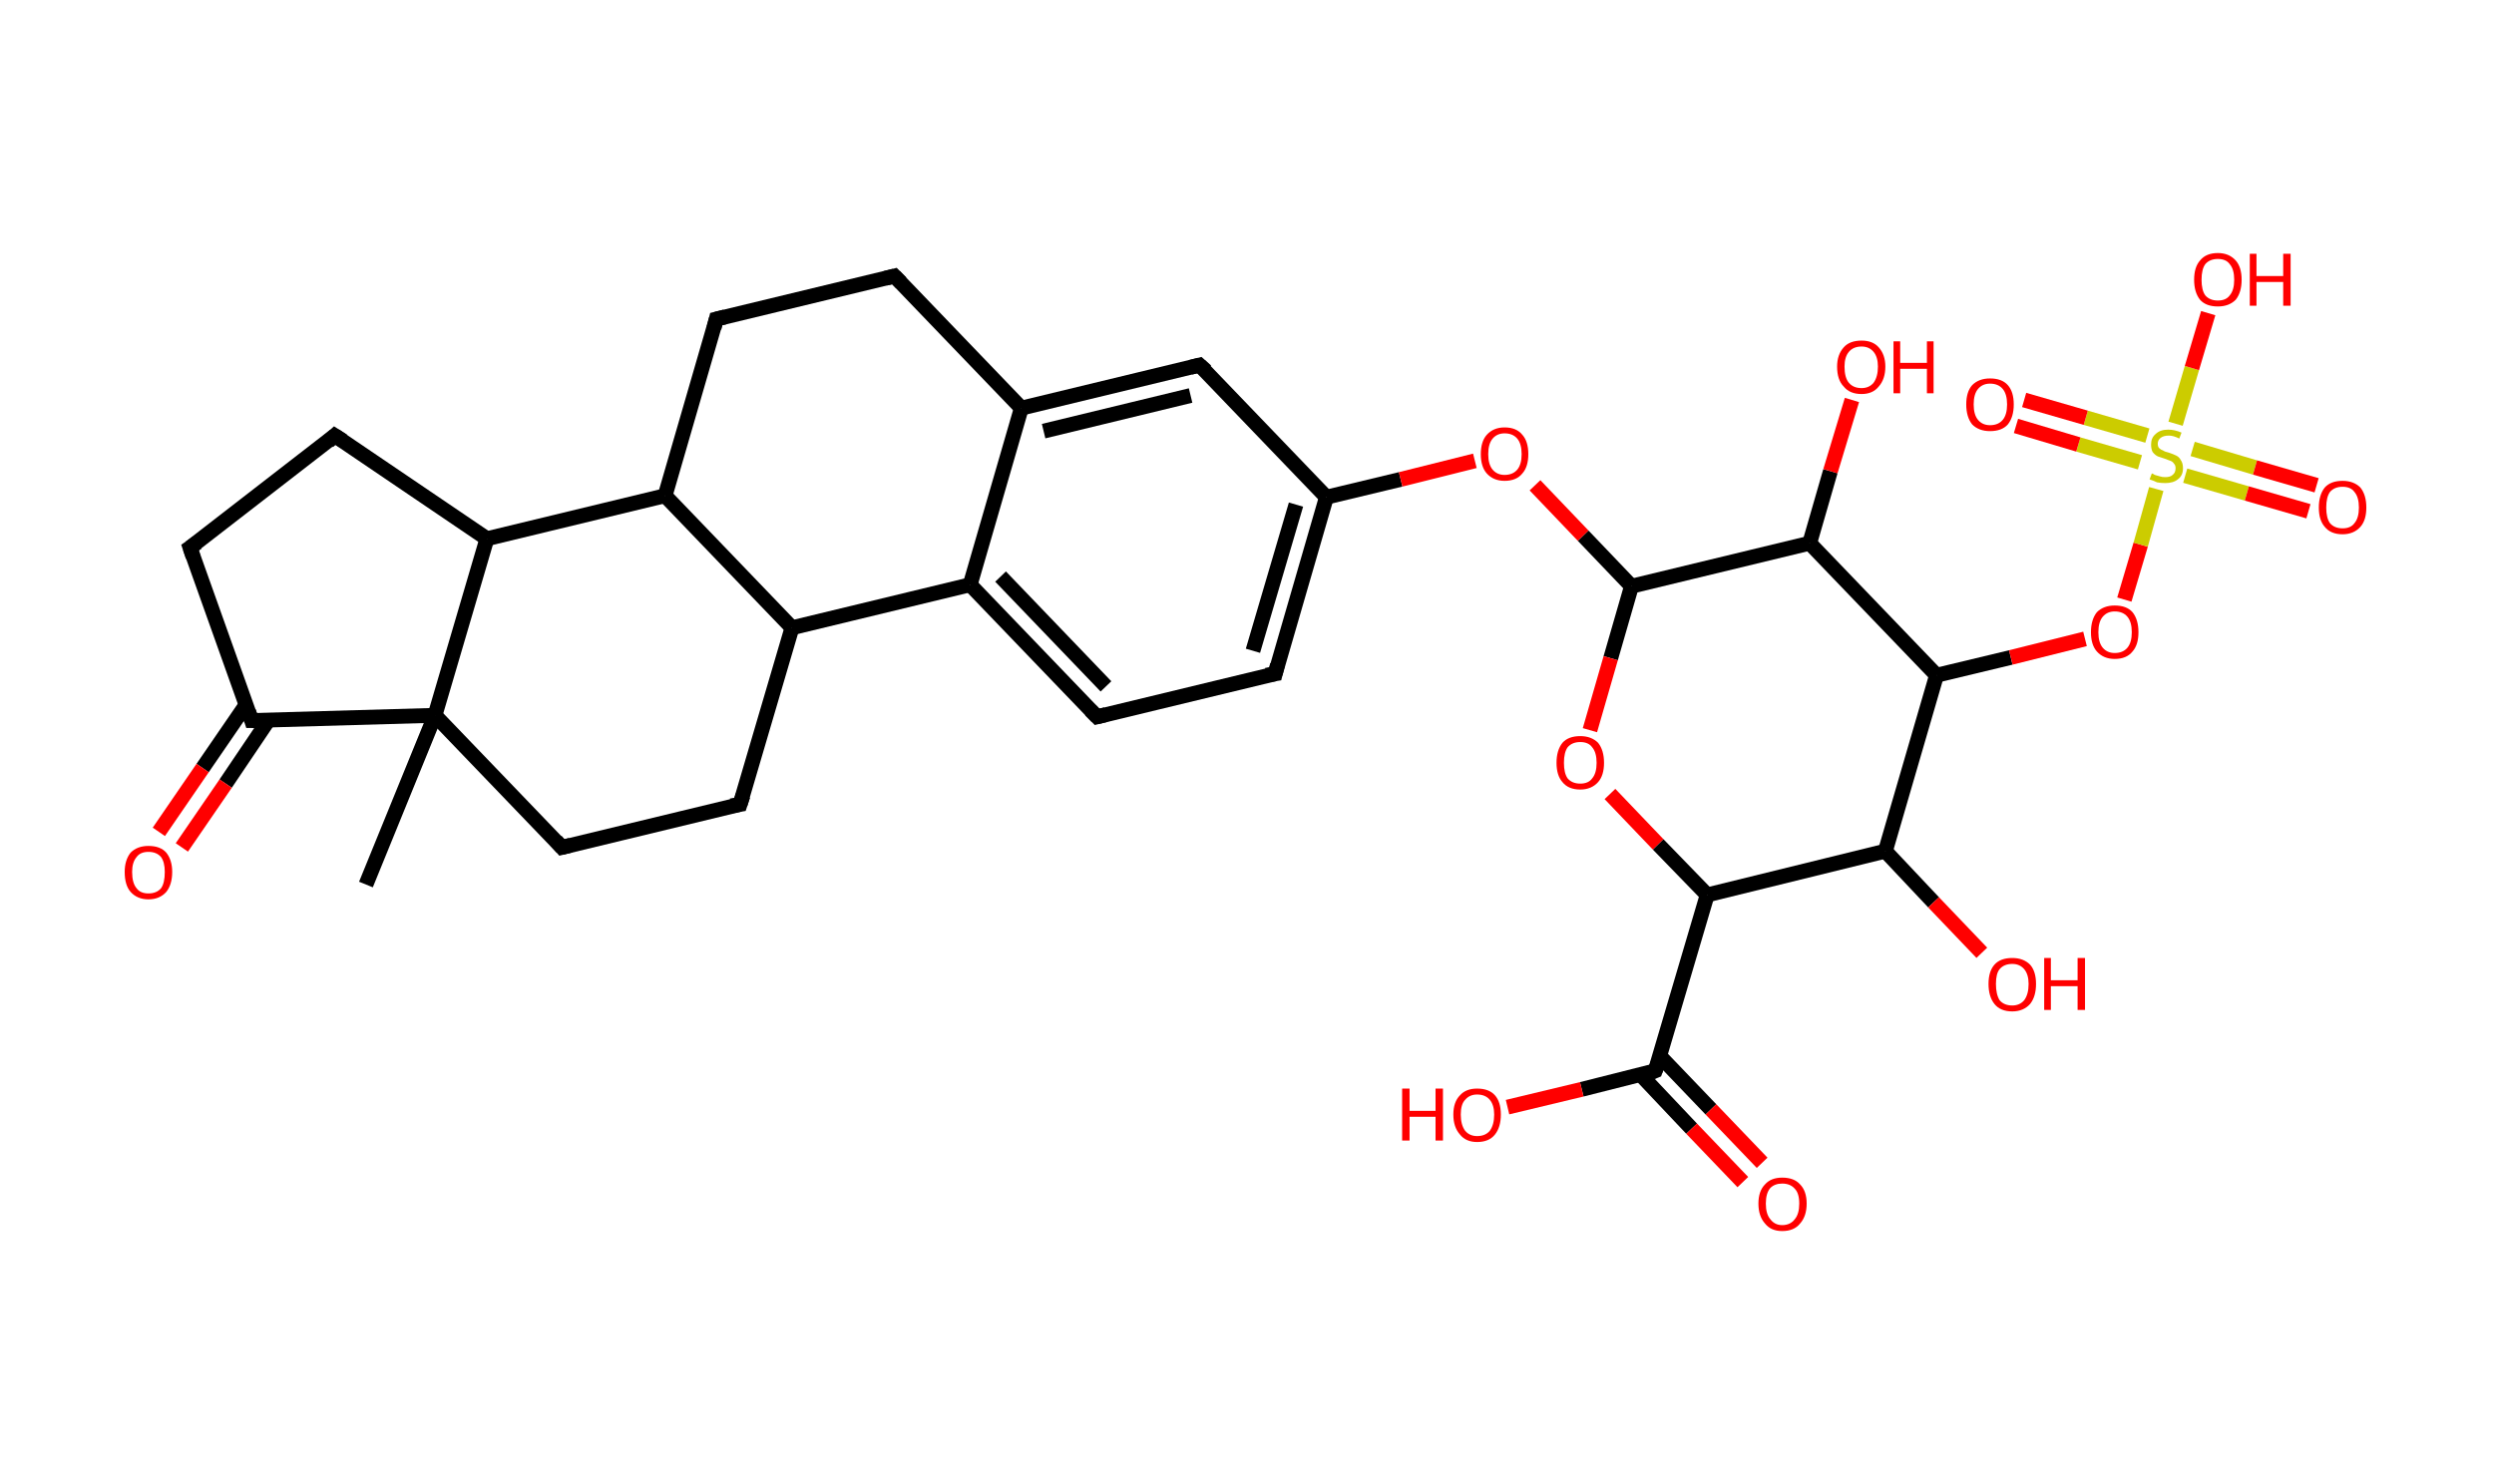 <?xml version='1.0' encoding='ASCII' standalone='yes'?>
<svg xmlns="http://www.w3.org/2000/svg" xmlns:rdkit="http://www.rdkit.org/xml" xmlns:xlink="http://www.w3.org/1999/xlink" version="1.1" baseProfile="full" xml:space="preserve" width="336px" height="200px" viewBox="0 0 336 200">
<!-- END OF HEADER -->
<rect style="opacity:1.0;fill:#FFFFFF;stroke:none" width="336.0" height="200.0" x="0.0" y="0.0"> </rect>
<path class="bond-0 atom-0 atom-1" d="M 49.3,119.2 L 58.6,96.4" style="fill:none;fill-rule:evenodd;stroke:#000000;stroke-width:2.0px;stroke-linecap:butt;stroke-linejoin:miter;stroke-opacity:1"/>
<path class="bond-1 atom-1 atom-2" d="M 58.6,96.4 L 75.7,114.2" style="fill:none;fill-rule:evenodd;stroke:#000000;stroke-width:2.0px;stroke-linecap:butt;stroke-linejoin:miter;stroke-opacity:1"/>
<path class="bond-2 atom-2 atom-3" d="M 75.7,114.2 L 99.7,108.4" style="fill:none;fill-rule:evenodd;stroke:#000000;stroke-width:2.0px;stroke-linecap:butt;stroke-linejoin:miter;stroke-opacity:1"/>
<path class="bond-3 atom-3 atom-4" d="M 99.7,108.4 L 106.7,84.6" style="fill:none;fill-rule:evenodd;stroke:#000000;stroke-width:2.0px;stroke-linecap:butt;stroke-linejoin:miter;stroke-opacity:1"/>
<path class="bond-4 atom-4 atom-5" d="M 106.7,84.6 L 130.7,78.8" style="fill:none;fill-rule:evenodd;stroke:#000000;stroke-width:2.0px;stroke-linecap:butt;stroke-linejoin:miter;stroke-opacity:1"/>
<path class="bond-5 atom-5 atom-6" d="M 130.7,78.8 L 147.8,96.6" style="fill:none;fill-rule:evenodd;stroke:#000000;stroke-width:2.0px;stroke-linecap:butt;stroke-linejoin:miter;stroke-opacity:1"/>
<path class="bond-5 atom-5 atom-6" d="M 134.8,77.7 L 149.0,92.5" style="fill:none;fill-rule:evenodd;stroke:#000000;stroke-width:2.0px;stroke-linecap:butt;stroke-linejoin:miter;stroke-opacity:1"/>
<path class="bond-6 atom-6 atom-7" d="M 147.8,96.6 L 171.8,90.8" style="fill:none;fill-rule:evenodd;stroke:#000000;stroke-width:2.0px;stroke-linecap:butt;stroke-linejoin:miter;stroke-opacity:1"/>
<path class="bond-7 atom-7 atom-8" d="M 171.8,90.8 L 178.7,67.0" style="fill:none;fill-rule:evenodd;stroke:#000000;stroke-width:2.0px;stroke-linecap:butt;stroke-linejoin:miter;stroke-opacity:1"/>
<path class="bond-7 atom-7 atom-8" d="M 168.8,87.7 L 174.6,68.0" style="fill:none;fill-rule:evenodd;stroke:#000000;stroke-width:2.0px;stroke-linecap:butt;stroke-linejoin:miter;stroke-opacity:1"/>
<path class="bond-8 atom-8 atom-9" d="M 178.7,67.0 L 188.7,64.6" style="fill:none;fill-rule:evenodd;stroke:#000000;stroke-width:2.0px;stroke-linecap:butt;stroke-linejoin:miter;stroke-opacity:1"/>
<path class="bond-8 atom-8 atom-9" d="M 188.7,64.6 L 198.7,62.1" style="fill:none;fill-rule:evenodd;stroke:#FF0000;stroke-width:2.0px;stroke-linecap:butt;stroke-linejoin:miter;stroke-opacity:1"/>
<path class="bond-9 atom-9 atom-10" d="M 206.8,65.4 L 213.3,72.2" style="fill:none;fill-rule:evenodd;stroke:#FF0000;stroke-width:2.0px;stroke-linecap:butt;stroke-linejoin:miter;stroke-opacity:1"/>
<path class="bond-9 atom-9 atom-10" d="M 213.3,72.2 L 219.8,79.0" style="fill:none;fill-rule:evenodd;stroke:#000000;stroke-width:2.0px;stroke-linecap:butt;stroke-linejoin:miter;stroke-opacity:1"/>
<path class="bond-10 atom-10 atom-11" d="M 219.8,79.0 L 217.0,88.7" style="fill:none;fill-rule:evenodd;stroke:#000000;stroke-width:2.0px;stroke-linecap:butt;stroke-linejoin:miter;stroke-opacity:1"/>
<path class="bond-10 atom-10 atom-11" d="M 217.0,88.7 L 214.2,98.4" style="fill:none;fill-rule:evenodd;stroke:#FF0000;stroke-width:2.0px;stroke-linecap:butt;stroke-linejoin:miter;stroke-opacity:1"/>
<path class="bond-11 atom-11 atom-12" d="M 216.9,107.0 L 223.4,113.8" style="fill:none;fill-rule:evenodd;stroke:#FF0000;stroke-width:2.0px;stroke-linecap:butt;stroke-linejoin:miter;stroke-opacity:1"/>
<path class="bond-11 atom-11 atom-12" d="M 223.4,113.8 L 230.0,120.6" style="fill:none;fill-rule:evenodd;stroke:#000000;stroke-width:2.0px;stroke-linecap:butt;stroke-linejoin:miter;stroke-opacity:1"/>
<path class="bond-12 atom-12 atom-13" d="M 230.0,120.6 L 223.0,144.3" style="fill:none;fill-rule:evenodd;stroke:#000000;stroke-width:2.0px;stroke-linecap:butt;stroke-linejoin:miter;stroke-opacity:1"/>
<path class="bond-13 atom-13 atom-14" d="M 221.0,144.8 L 227.9,152.1" style="fill:none;fill-rule:evenodd;stroke:#000000;stroke-width:2.0px;stroke-linecap:butt;stroke-linejoin:miter;stroke-opacity:1"/>
<path class="bond-13 atom-13 atom-14" d="M 227.9,152.1 L 234.8,159.3" style="fill:none;fill-rule:evenodd;stroke:#FF0000;stroke-width:2.0px;stroke-linecap:butt;stroke-linejoin:miter;stroke-opacity:1"/>
<path class="bond-13 atom-13 atom-14" d="M 223.6,142.3 L 230.5,149.5" style="fill:none;fill-rule:evenodd;stroke:#000000;stroke-width:2.0px;stroke-linecap:butt;stroke-linejoin:miter;stroke-opacity:1"/>
<path class="bond-13 atom-13 atom-14" d="M 230.5,149.5 L 237.4,156.7" style="fill:none;fill-rule:evenodd;stroke:#FF0000;stroke-width:2.0px;stroke-linecap:butt;stroke-linejoin:miter;stroke-opacity:1"/>
<path class="bond-14 atom-13 atom-15" d="M 223.0,144.3 L 213.1,146.8" style="fill:none;fill-rule:evenodd;stroke:#000000;stroke-width:2.0px;stroke-linecap:butt;stroke-linejoin:miter;stroke-opacity:1"/>
<path class="bond-14 atom-13 atom-15" d="M 213.1,146.8 L 203.1,149.2" style="fill:none;fill-rule:evenodd;stroke:#FF0000;stroke-width:2.0px;stroke-linecap:butt;stroke-linejoin:miter;stroke-opacity:1"/>
<path class="bond-15 atom-12 atom-16" d="M 230.0,120.6 L 254.0,114.7" style="fill:none;fill-rule:evenodd;stroke:#000000;stroke-width:2.0px;stroke-linecap:butt;stroke-linejoin:miter;stroke-opacity:1"/>
<path class="bond-16 atom-16 atom-17" d="M 254.0,114.7 L 260.5,121.6" style="fill:none;fill-rule:evenodd;stroke:#000000;stroke-width:2.0px;stroke-linecap:butt;stroke-linejoin:miter;stroke-opacity:1"/>
<path class="bond-16 atom-16 atom-17" d="M 260.5,121.6 L 267.0,128.4" style="fill:none;fill-rule:evenodd;stroke:#FF0000;stroke-width:2.0px;stroke-linecap:butt;stroke-linejoin:miter;stroke-opacity:1"/>
<path class="bond-17 atom-16 atom-18" d="M 254.0,114.7 L 260.9,91.0" style="fill:none;fill-rule:evenodd;stroke:#000000;stroke-width:2.0px;stroke-linecap:butt;stroke-linejoin:miter;stroke-opacity:1"/>
<path class="bond-18 atom-18 atom-19" d="M 260.9,91.0 L 270.9,88.6" style="fill:none;fill-rule:evenodd;stroke:#000000;stroke-width:2.0px;stroke-linecap:butt;stroke-linejoin:miter;stroke-opacity:1"/>
<path class="bond-18 atom-18 atom-19" d="M 270.9,88.6 L 280.9,86.1" style="fill:none;fill-rule:evenodd;stroke:#FF0000;stroke-width:2.0px;stroke-linecap:butt;stroke-linejoin:miter;stroke-opacity:1"/>
<path class="bond-19 atom-19 atom-20" d="M 286.2,80.8 L 288.4,73.4" style="fill:none;fill-rule:evenodd;stroke:#FF0000;stroke-width:2.0px;stroke-linecap:butt;stroke-linejoin:miter;stroke-opacity:1"/>
<path class="bond-19 atom-19 atom-20" d="M 288.4,73.4 L 290.5,65.9" style="fill:none;fill-rule:evenodd;stroke:#CCCC00;stroke-width:2.0px;stroke-linecap:butt;stroke-linejoin:miter;stroke-opacity:1"/>
<path class="bond-20 atom-20 atom-21" d="M 289.3,58.7 L 281.0,56.3" style="fill:none;fill-rule:evenodd;stroke:#CCCC00;stroke-width:2.0px;stroke-linecap:butt;stroke-linejoin:miter;stroke-opacity:1"/>
<path class="bond-20 atom-20 atom-21" d="M 281.0,56.3 L 272.7,53.9" style="fill:none;fill-rule:evenodd;stroke:#FF0000;stroke-width:2.0px;stroke-linecap:butt;stroke-linejoin:miter;stroke-opacity:1"/>
<path class="bond-20 atom-20 atom-21" d="M 288.3,62.3 L 280.0,59.9" style="fill:none;fill-rule:evenodd;stroke:#CCCC00;stroke-width:2.0px;stroke-linecap:butt;stroke-linejoin:miter;stroke-opacity:1"/>
<path class="bond-20 atom-20 atom-21" d="M 280.0,59.9 L 271.6,57.4" style="fill:none;fill-rule:evenodd;stroke:#FF0000;stroke-width:2.0px;stroke-linecap:butt;stroke-linejoin:miter;stroke-opacity:1"/>
<path class="bond-21 atom-20 atom-22" d="M 294.4,64.1 L 302.7,66.5" style="fill:none;fill-rule:evenodd;stroke:#CCCC00;stroke-width:2.0px;stroke-linecap:butt;stroke-linejoin:miter;stroke-opacity:1"/>
<path class="bond-21 atom-20 atom-22" d="M 302.7,66.5 L 311.0,68.9" style="fill:none;fill-rule:evenodd;stroke:#FF0000;stroke-width:2.0px;stroke-linecap:butt;stroke-linejoin:miter;stroke-opacity:1"/>
<path class="bond-21 atom-20 atom-22" d="M 295.4,60.5 L 303.8,63.0" style="fill:none;fill-rule:evenodd;stroke:#CCCC00;stroke-width:2.0px;stroke-linecap:butt;stroke-linejoin:miter;stroke-opacity:1"/>
<path class="bond-21 atom-20 atom-22" d="M 303.8,63.0 L 312.1,65.4" style="fill:none;fill-rule:evenodd;stroke:#FF0000;stroke-width:2.0px;stroke-linecap:butt;stroke-linejoin:miter;stroke-opacity:1"/>
<path class="bond-22 atom-20 atom-23" d="M 293.1,57.1 L 295.3,49.6" style="fill:none;fill-rule:evenodd;stroke:#CCCC00;stroke-width:2.0px;stroke-linecap:butt;stroke-linejoin:miter;stroke-opacity:1"/>
<path class="bond-22 atom-20 atom-23" d="M 295.3,49.6 L 297.5,42.2" style="fill:none;fill-rule:evenodd;stroke:#FF0000;stroke-width:2.0px;stroke-linecap:butt;stroke-linejoin:miter;stroke-opacity:1"/>
<path class="bond-23 atom-18 atom-24" d="M 260.9,91.0 L 243.8,73.2" style="fill:none;fill-rule:evenodd;stroke:#000000;stroke-width:2.0px;stroke-linecap:butt;stroke-linejoin:miter;stroke-opacity:1"/>
<path class="bond-24 atom-24 atom-25" d="M 243.8,73.2 L 246.6,63.5" style="fill:none;fill-rule:evenodd;stroke:#000000;stroke-width:2.0px;stroke-linecap:butt;stroke-linejoin:miter;stroke-opacity:1"/>
<path class="bond-24 atom-24 atom-25" d="M 246.6,63.5 L 249.5,53.9" style="fill:none;fill-rule:evenodd;stroke:#FF0000;stroke-width:2.0px;stroke-linecap:butt;stroke-linejoin:miter;stroke-opacity:1"/>
<path class="bond-25 atom-8 atom-26" d="M 178.7,67.0 L 161.6,49.2" style="fill:none;fill-rule:evenodd;stroke:#000000;stroke-width:2.0px;stroke-linecap:butt;stroke-linejoin:miter;stroke-opacity:1"/>
<path class="bond-26 atom-26 atom-27" d="M 161.6,49.2 L 137.6,55.0" style="fill:none;fill-rule:evenodd;stroke:#000000;stroke-width:2.0px;stroke-linecap:butt;stroke-linejoin:miter;stroke-opacity:1"/>
<path class="bond-26 atom-26 atom-27" d="M 160.4,53.3 L 140.6,58.1" style="fill:none;fill-rule:evenodd;stroke:#000000;stroke-width:2.0px;stroke-linecap:butt;stroke-linejoin:miter;stroke-opacity:1"/>
<path class="bond-27 atom-27 atom-28" d="M 137.6,55.0 L 120.5,37.2" style="fill:none;fill-rule:evenodd;stroke:#000000;stroke-width:2.0px;stroke-linecap:butt;stroke-linejoin:miter;stroke-opacity:1"/>
<path class="bond-28 atom-28 atom-29" d="M 120.5,37.2 L 96.5,43.0" style="fill:none;fill-rule:evenodd;stroke:#000000;stroke-width:2.0px;stroke-linecap:butt;stroke-linejoin:miter;stroke-opacity:1"/>
<path class="bond-29 atom-29 atom-30" d="M 96.5,43.0 L 89.6,66.8" style="fill:none;fill-rule:evenodd;stroke:#000000;stroke-width:2.0px;stroke-linecap:butt;stroke-linejoin:miter;stroke-opacity:1"/>
<path class="bond-30 atom-30 atom-31" d="M 89.6,66.8 L 65.6,72.6" style="fill:none;fill-rule:evenodd;stroke:#000000;stroke-width:2.0px;stroke-linecap:butt;stroke-linejoin:miter;stroke-opacity:1"/>
<path class="bond-31 atom-31 atom-32" d="M 65.6,72.6 L 45.1,58.7" style="fill:none;fill-rule:evenodd;stroke:#000000;stroke-width:2.0px;stroke-linecap:butt;stroke-linejoin:miter;stroke-opacity:1"/>
<path class="bond-32 atom-32 atom-33" d="M 45.1,58.7 L 25.6,73.8" style="fill:none;fill-rule:evenodd;stroke:#000000;stroke-width:2.0px;stroke-linecap:butt;stroke-linejoin:miter;stroke-opacity:1"/>
<path class="bond-33 atom-33 atom-34" d="M 25.6,73.8 L 33.9,97.1" style="fill:none;fill-rule:evenodd;stroke:#000000;stroke-width:2.0px;stroke-linecap:butt;stroke-linejoin:miter;stroke-opacity:1"/>
<path class="bond-34 atom-34 atom-35" d="M 33.2,94.9 L 27.3,103.5" style="fill:none;fill-rule:evenodd;stroke:#000000;stroke-width:2.0px;stroke-linecap:butt;stroke-linejoin:miter;stroke-opacity:1"/>
<path class="bond-34 atom-34 atom-35" d="M 27.3,103.5 L 21.4,112.1" style="fill:none;fill-rule:evenodd;stroke:#FF0000;stroke-width:2.0px;stroke-linecap:butt;stroke-linejoin:miter;stroke-opacity:1"/>
<path class="bond-34 atom-34 atom-35" d="M 36.2,97.0 L 30.4,105.6" style="fill:none;fill-rule:evenodd;stroke:#000000;stroke-width:2.0px;stroke-linecap:butt;stroke-linejoin:miter;stroke-opacity:1"/>
<path class="bond-34 atom-34 atom-35" d="M 30.4,105.6 L 24.5,114.2" style="fill:none;fill-rule:evenodd;stroke:#FF0000;stroke-width:2.0px;stroke-linecap:butt;stroke-linejoin:miter;stroke-opacity:1"/>
<path class="bond-35 atom-31 atom-1" d="M 65.6,72.6 L 58.6,96.4" style="fill:none;fill-rule:evenodd;stroke:#000000;stroke-width:2.0px;stroke-linecap:butt;stroke-linejoin:miter;stroke-opacity:1"/>
<path class="bond-36 atom-34 atom-1" d="M 33.9,97.1 L 58.6,96.4" style="fill:none;fill-rule:evenodd;stroke:#000000;stroke-width:2.0px;stroke-linecap:butt;stroke-linejoin:miter;stroke-opacity:1"/>
<path class="bond-37 atom-30 atom-4" d="M 89.6,66.8 L 106.7,84.6" style="fill:none;fill-rule:evenodd;stroke:#000000;stroke-width:2.0px;stroke-linecap:butt;stroke-linejoin:miter;stroke-opacity:1"/>
<path class="bond-38 atom-27 atom-5" d="M 137.6,55.0 L 130.7,78.8" style="fill:none;fill-rule:evenodd;stroke:#000000;stroke-width:2.0px;stroke-linecap:butt;stroke-linejoin:miter;stroke-opacity:1"/>
<path class="bond-39 atom-24 atom-10" d="M 243.8,73.2 L 219.8,79.0" style="fill:none;fill-rule:evenodd;stroke:#000000;stroke-width:2.0px;stroke-linecap:butt;stroke-linejoin:miter;stroke-opacity:1"/>
<path d="M 74.9,113.3 L 75.7,114.2 L 76.9,113.9" style="fill:none;stroke:#000000;stroke-width:2.0px;stroke-linecap:butt;stroke-linejoin:miter;stroke-opacity:1;"/>
<path d="M 98.5,108.6 L 99.7,108.4 L 100.1,107.2" style="fill:none;stroke:#000000;stroke-width:2.0px;stroke-linecap:butt;stroke-linejoin:miter;stroke-opacity:1;"/>
<path d="M 146.9,95.7 L 147.8,96.6 L 149.0,96.3" style="fill:none;stroke:#000000;stroke-width:2.0px;stroke-linecap:butt;stroke-linejoin:miter;stroke-opacity:1;"/>
<path d="M 170.6,91.0 L 171.8,90.8 L 172.1,89.6" style="fill:none;stroke:#000000;stroke-width:2.0px;stroke-linecap:butt;stroke-linejoin:miter;stroke-opacity:1;"/>
<path d="M 223.4,143.2 L 223.0,144.3 L 222.5,144.5" style="fill:none;stroke:#000000;stroke-width:2.0px;stroke-linecap:butt;stroke-linejoin:miter;stroke-opacity:1;"/>
<path d="M 162.5,50.0 L 161.6,49.2 L 160.4,49.5" style="fill:none;stroke:#000000;stroke-width:2.0px;stroke-linecap:butt;stroke-linejoin:miter;stroke-opacity:1;"/>
<path d="M 121.4,38.1 L 120.5,37.2 L 119.3,37.5" style="fill:none;stroke:#000000;stroke-width:2.0px;stroke-linecap:butt;stroke-linejoin:miter;stroke-opacity:1;"/>
<path d="M 97.7,42.7 L 96.5,43.0 L 96.2,44.2" style="fill:none;stroke:#000000;stroke-width:2.0px;stroke-linecap:butt;stroke-linejoin:miter;stroke-opacity:1;"/>
<path d="M 46.2,59.4 L 45.1,58.7 L 44.2,59.5" style="fill:none;stroke:#000000;stroke-width:2.0px;stroke-linecap:butt;stroke-linejoin:miter;stroke-opacity:1;"/>
<path d="M 26.6,73.1 L 25.6,73.8 L 26.0,75.0" style="fill:none;stroke:#000000;stroke-width:2.0px;stroke-linecap:butt;stroke-linejoin:miter;stroke-opacity:1;"/>
<path d="M 33.5,95.9 L 33.9,97.1 L 35.2,97.1" style="fill:none;stroke:#000000;stroke-width:2.0px;stroke-linecap:butt;stroke-linejoin:miter;stroke-opacity:1;"/>
<path class="atom-9" d="M 199.5 61.2 Q 199.5 59.5, 200.3 58.6 Q 201.2 57.6, 202.7 57.6 Q 204.3 57.6, 205.1 58.6 Q 205.9 59.5, 205.9 61.2 Q 205.9 62.9, 205.1 63.8 Q 204.3 64.8, 202.7 64.8 Q 201.2 64.8, 200.3 63.8 Q 199.5 62.9, 199.5 61.2 M 202.7 64.0 Q 203.8 64.0, 204.4 63.3 Q 205.0 62.6, 205.0 61.2 Q 205.0 59.8, 204.4 59.1 Q 203.8 58.4, 202.7 58.4 Q 201.7 58.4, 201.1 59.1 Q 200.5 59.8, 200.5 61.2 Q 200.5 62.6, 201.1 63.3 Q 201.7 64.0, 202.7 64.0 " fill="#FF0000"/>
<path class="atom-11" d="M 209.7 102.8 Q 209.7 101.1, 210.5 100.1 Q 211.3 99.2, 212.9 99.2 Q 214.4 99.2, 215.3 100.1 Q 216.1 101.1, 216.1 102.8 Q 216.1 104.5, 215.3 105.4 Q 214.4 106.4, 212.9 106.4 Q 211.3 106.4, 210.5 105.4 Q 209.7 104.5, 209.7 102.8 M 212.9 105.6 Q 214.0 105.6, 214.5 104.9 Q 215.1 104.2, 215.1 102.8 Q 215.1 101.4, 214.5 100.7 Q 214.0 100.0, 212.9 100.0 Q 211.8 100.0, 211.2 100.7 Q 210.7 101.4, 210.7 102.8 Q 210.7 104.2, 211.2 104.9 Q 211.8 105.6, 212.9 105.6 " fill="#FF0000"/>
<path class="atom-14" d="M 236.9 162.2 Q 236.9 160.5, 237.8 159.6 Q 238.6 158.7, 240.1 158.7 Q 241.7 158.7, 242.5 159.6 Q 243.4 160.5, 243.4 162.2 Q 243.4 163.9, 242.5 164.9 Q 241.7 165.9, 240.1 165.9 Q 238.6 165.9, 237.8 164.9 Q 236.9 163.9, 236.9 162.2 M 240.1 165.1 Q 241.2 165.1, 241.8 164.3 Q 242.4 163.6, 242.4 162.2 Q 242.4 160.8, 241.8 160.2 Q 241.2 159.5, 240.1 159.5 Q 239.1 159.5, 238.5 160.1 Q 237.9 160.8, 237.9 162.2 Q 237.9 163.6, 238.5 164.3 Q 239.1 165.1, 240.1 165.1 " fill="#FF0000"/>
<path class="atom-15" d="M 188.9 146.7 L 189.9 146.7 L 189.9 149.7 L 193.4 149.7 L 193.4 146.7 L 194.4 146.7 L 194.4 153.7 L 193.4 153.7 L 193.4 150.5 L 189.9 150.5 L 189.9 153.7 L 188.9 153.7 L 188.9 146.7 " fill="#FF0000"/>
<path class="atom-15" d="M 195.8 150.2 Q 195.8 148.5, 196.7 147.6 Q 197.5 146.7, 199.0 146.7 Q 200.6 146.7, 201.4 147.6 Q 202.2 148.5, 202.2 150.2 Q 202.2 151.9, 201.4 152.9 Q 200.6 153.9, 199.0 153.9 Q 197.5 153.9, 196.7 152.9 Q 195.8 151.9, 195.8 150.2 M 199.0 153.1 Q 200.1 153.1, 200.7 152.4 Q 201.3 151.6, 201.3 150.2 Q 201.3 148.9, 200.7 148.2 Q 200.1 147.5, 199.0 147.5 Q 198.0 147.5, 197.4 148.2 Q 196.8 148.8, 196.8 150.2 Q 196.8 151.6, 197.4 152.4 Q 198.0 153.1, 199.0 153.1 " fill="#FF0000"/>
<path class="atom-17" d="M 267.9 132.6 Q 267.9 130.9, 268.7 130.0 Q 269.5 129.1, 271.1 129.1 Q 272.6 129.1, 273.5 130.0 Q 274.3 130.9, 274.3 132.6 Q 274.3 134.3, 273.5 135.3 Q 272.6 136.3, 271.1 136.3 Q 269.5 136.3, 268.7 135.3 Q 267.9 134.3, 267.9 132.6 M 271.1 135.5 Q 272.1 135.5, 272.7 134.8 Q 273.3 134.0, 273.3 132.6 Q 273.3 131.3, 272.7 130.6 Q 272.1 129.9, 271.1 129.9 Q 270.0 129.9, 269.4 130.6 Q 268.9 131.2, 268.9 132.6 Q 268.9 134.0, 269.4 134.8 Q 270.0 135.5, 271.1 135.5 " fill="#FF0000"/>
<path class="atom-17" d="M 275.4 129.1 L 276.3 129.1 L 276.3 132.1 L 279.9 132.1 L 279.9 129.1 L 280.9 129.1 L 280.9 136.1 L 279.9 136.1 L 279.9 132.9 L 276.3 132.9 L 276.3 136.1 L 275.4 136.1 L 275.4 129.1 " fill="#FF0000"/>
<path class="atom-19" d="M 281.7 85.2 Q 281.7 83.5, 282.5 82.5 Q 283.4 81.6, 284.9 81.6 Q 286.5 81.6, 287.3 82.5 Q 288.1 83.5, 288.1 85.2 Q 288.1 86.9, 287.3 87.8 Q 286.5 88.8, 284.9 88.8 Q 283.4 88.8, 282.5 87.8 Q 281.7 86.9, 281.7 85.2 M 284.9 88.0 Q 286.0 88.0, 286.6 87.3 Q 287.2 86.6, 287.2 85.2 Q 287.2 83.8, 286.6 83.1 Q 286.0 82.4, 284.9 82.4 Q 283.9 82.4, 283.3 83.1 Q 282.7 83.8, 282.7 85.2 Q 282.7 86.6, 283.3 87.3 Q 283.9 88.0, 284.9 88.0 " fill="#FF0000"/>
<path class="atom-20" d="M 289.9 63.8 Q 290.0 63.8, 290.3 64.0 Q 290.6 64.1, 291.0 64.2 Q 291.3 64.3, 291.7 64.3 Q 292.4 64.3, 292.7 64.0 Q 293.1 63.7, 293.1 63.1 Q 293.1 62.7, 292.9 62.5 Q 292.7 62.2, 292.4 62.1 Q 292.1 62.0, 291.6 61.8 Q 291.0 61.6, 290.7 61.5 Q 290.3 61.3, 290.0 60.9 Q 289.8 60.5, 289.8 59.9 Q 289.8 59.0, 290.4 58.5 Q 291.0 57.9, 292.1 57.9 Q 293.0 57.9, 293.9 58.3 L 293.6 59.1 Q 292.8 58.7, 292.2 58.7 Q 291.5 58.7, 291.1 59.0 Q 290.7 59.3, 290.7 59.8 Q 290.7 60.2, 290.9 60.4 Q 291.1 60.6, 291.4 60.7 Q 291.7 60.9, 292.2 61.0 Q 292.8 61.2, 293.2 61.4 Q 293.6 61.6, 293.8 62.0 Q 294.1 62.4, 294.1 63.1 Q 294.1 64.1, 293.4 64.6 Q 292.8 65.1, 291.7 65.1 Q 291.1 65.1, 290.6 65.0 Q 290.2 64.8, 289.6 64.6 L 289.9 63.8 " fill="#CCCC00"/>
<path class="atom-21" d="M 264.9 54.5 Q 264.9 52.8, 265.7 51.9 Q 266.6 51.0, 268.1 51.0 Q 269.7 51.0, 270.5 51.9 Q 271.3 52.8, 271.3 54.5 Q 271.3 56.2, 270.5 57.2 Q 269.7 58.1, 268.1 58.1 Q 266.6 58.1, 265.7 57.2 Q 264.9 56.2, 264.9 54.5 M 268.1 57.3 Q 269.2 57.3, 269.8 56.6 Q 270.4 55.9, 270.4 54.5 Q 270.4 53.1, 269.8 52.4 Q 269.2 51.7, 268.1 51.7 Q 267.1 51.7, 266.5 52.4 Q 265.9 53.1, 265.9 54.5 Q 265.9 55.9, 266.5 56.6 Q 267.1 57.3, 268.1 57.3 " fill="#FF0000"/>
<path class="atom-22" d="M 312.4 68.4 Q 312.4 66.7, 313.2 65.7 Q 314.0 64.8, 315.6 64.8 Q 317.1 64.8, 318.0 65.7 Q 318.8 66.7, 318.8 68.4 Q 318.8 70.1, 318.0 71.0 Q 317.1 72.0, 315.6 72.0 Q 314.0 72.0, 313.2 71.0 Q 312.4 70.1, 312.4 68.4 M 315.6 71.2 Q 316.7 71.2, 317.2 70.5 Q 317.8 69.8, 317.8 68.4 Q 317.8 67.0, 317.2 66.3 Q 316.7 65.6, 315.6 65.6 Q 314.5 65.6, 313.9 66.3 Q 313.4 67.0, 313.4 68.4 Q 313.4 69.8, 313.9 70.5 Q 314.5 71.2, 315.6 71.2 " fill="#FF0000"/>
<path class="atom-23" d="M 295.6 37.7 Q 295.6 36.0, 296.4 35.1 Q 297.2 34.1, 298.8 34.1 Q 300.3 34.1, 301.2 35.1 Q 302.0 36.0, 302.0 37.7 Q 302.0 39.4, 301.2 40.4 Q 300.3 41.3, 298.8 41.3 Q 297.2 41.3, 296.4 40.4 Q 295.6 39.4, 295.6 37.7 M 298.8 40.5 Q 299.9 40.5, 300.4 39.8 Q 301.0 39.1, 301.0 37.7 Q 301.0 36.3, 300.4 35.6 Q 299.9 34.9, 298.8 34.9 Q 297.7 34.9, 297.1 35.6 Q 296.6 36.3, 296.6 37.7 Q 296.6 39.1, 297.1 39.8 Q 297.7 40.5, 298.8 40.5 " fill="#FF0000"/>
<path class="atom-23" d="M 303.1 34.2 L 304.0 34.2 L 304.0 37.2 L 307.6 37.2 L 307.6 34.2 L 308.6 34.2 L 308.6 41.2 L 307.6 41.2 L 307.6 38.0 L 304.0 38.0 L 304.0 41.2 L 303.1 41.2 L 303.1 34.2 " fill="#FF0000"/>
<path class="atom-25" d="M 247.5 49.4 Q 247.5 47.8, 248.4 46.8 Q 249.2 45.9, 250.8 45.9 Q 252.3 45.9, 253.1 46.8 Q 254.0 47.8, 254.0 49.4 Q 254.0 51.1, 253.1 52.1 Q 252.3 53.1, 250.8 53.1 Q 249.2 53.1, 248.4 52.1 Q 247.5 51.2, 247.5 49.4 M 250.8 52.3 Q 251.8 52.3, 252.4 51.6 Q 253.0 50.8, 253.0 49.4 Q 253.0 48.1, 252.4 47.4 Q 251.8 46.7, 250.8 46.7 Q 249.7 46.7, 249.1 47.4 Q 248.5 48.1, 248.5 49.4 Q 248.5 50.9, 249.1 51.6 Q 249.7 52.3, 250.8 52.3 " fill="#FF0000"/>
<path class="atom-25" d="M 255.1 46.0 L 256.0 46.0 L 256.0 48.9 L 259.6 48.9 L 259.6 46.0 L 260.5 46.0 L 260.5 53.0 L 259.6 53.0 L 259.6 49.7 L 256.0 49.7 L 256.0 53.0 L 255.1 53.0 L 255.1 46.0 " fill="#FF0000"/>
<path class="atom-35" d="M 16.8 117.5 Q 16.8 115.9, 17.6 114.9 Q 18.5 114.0, 20.0 114.0 Q 21.6 114.0, 22.4 114.9 Q 23.2 115.9, 23.2 117.5 Q 23.2 119.2, 22.4 120.2 Q 21.5 121.2, 20.0 121.2 Q 18.5 121.2, 17.6 120.2 Q 16.8 119.3, 16.8 117.5 M 20.0 120.4 Q 21.1 120.4, 21.7 119.7 Q 22.2 119.0, 22.2 117.5 Q 22.2 116.2, 21.7 115.5 Q 21.1 114.8, 20.0 114.8 Q 18.9 114.8, 18.4 115.5 Q 17.8 116.2, 17.8 117.5 Q 17.8 119.0, 18.4 119.7 Q 18.9 120.4, 20.0 120.4 " fill="#FF0000"/>
</svg>
